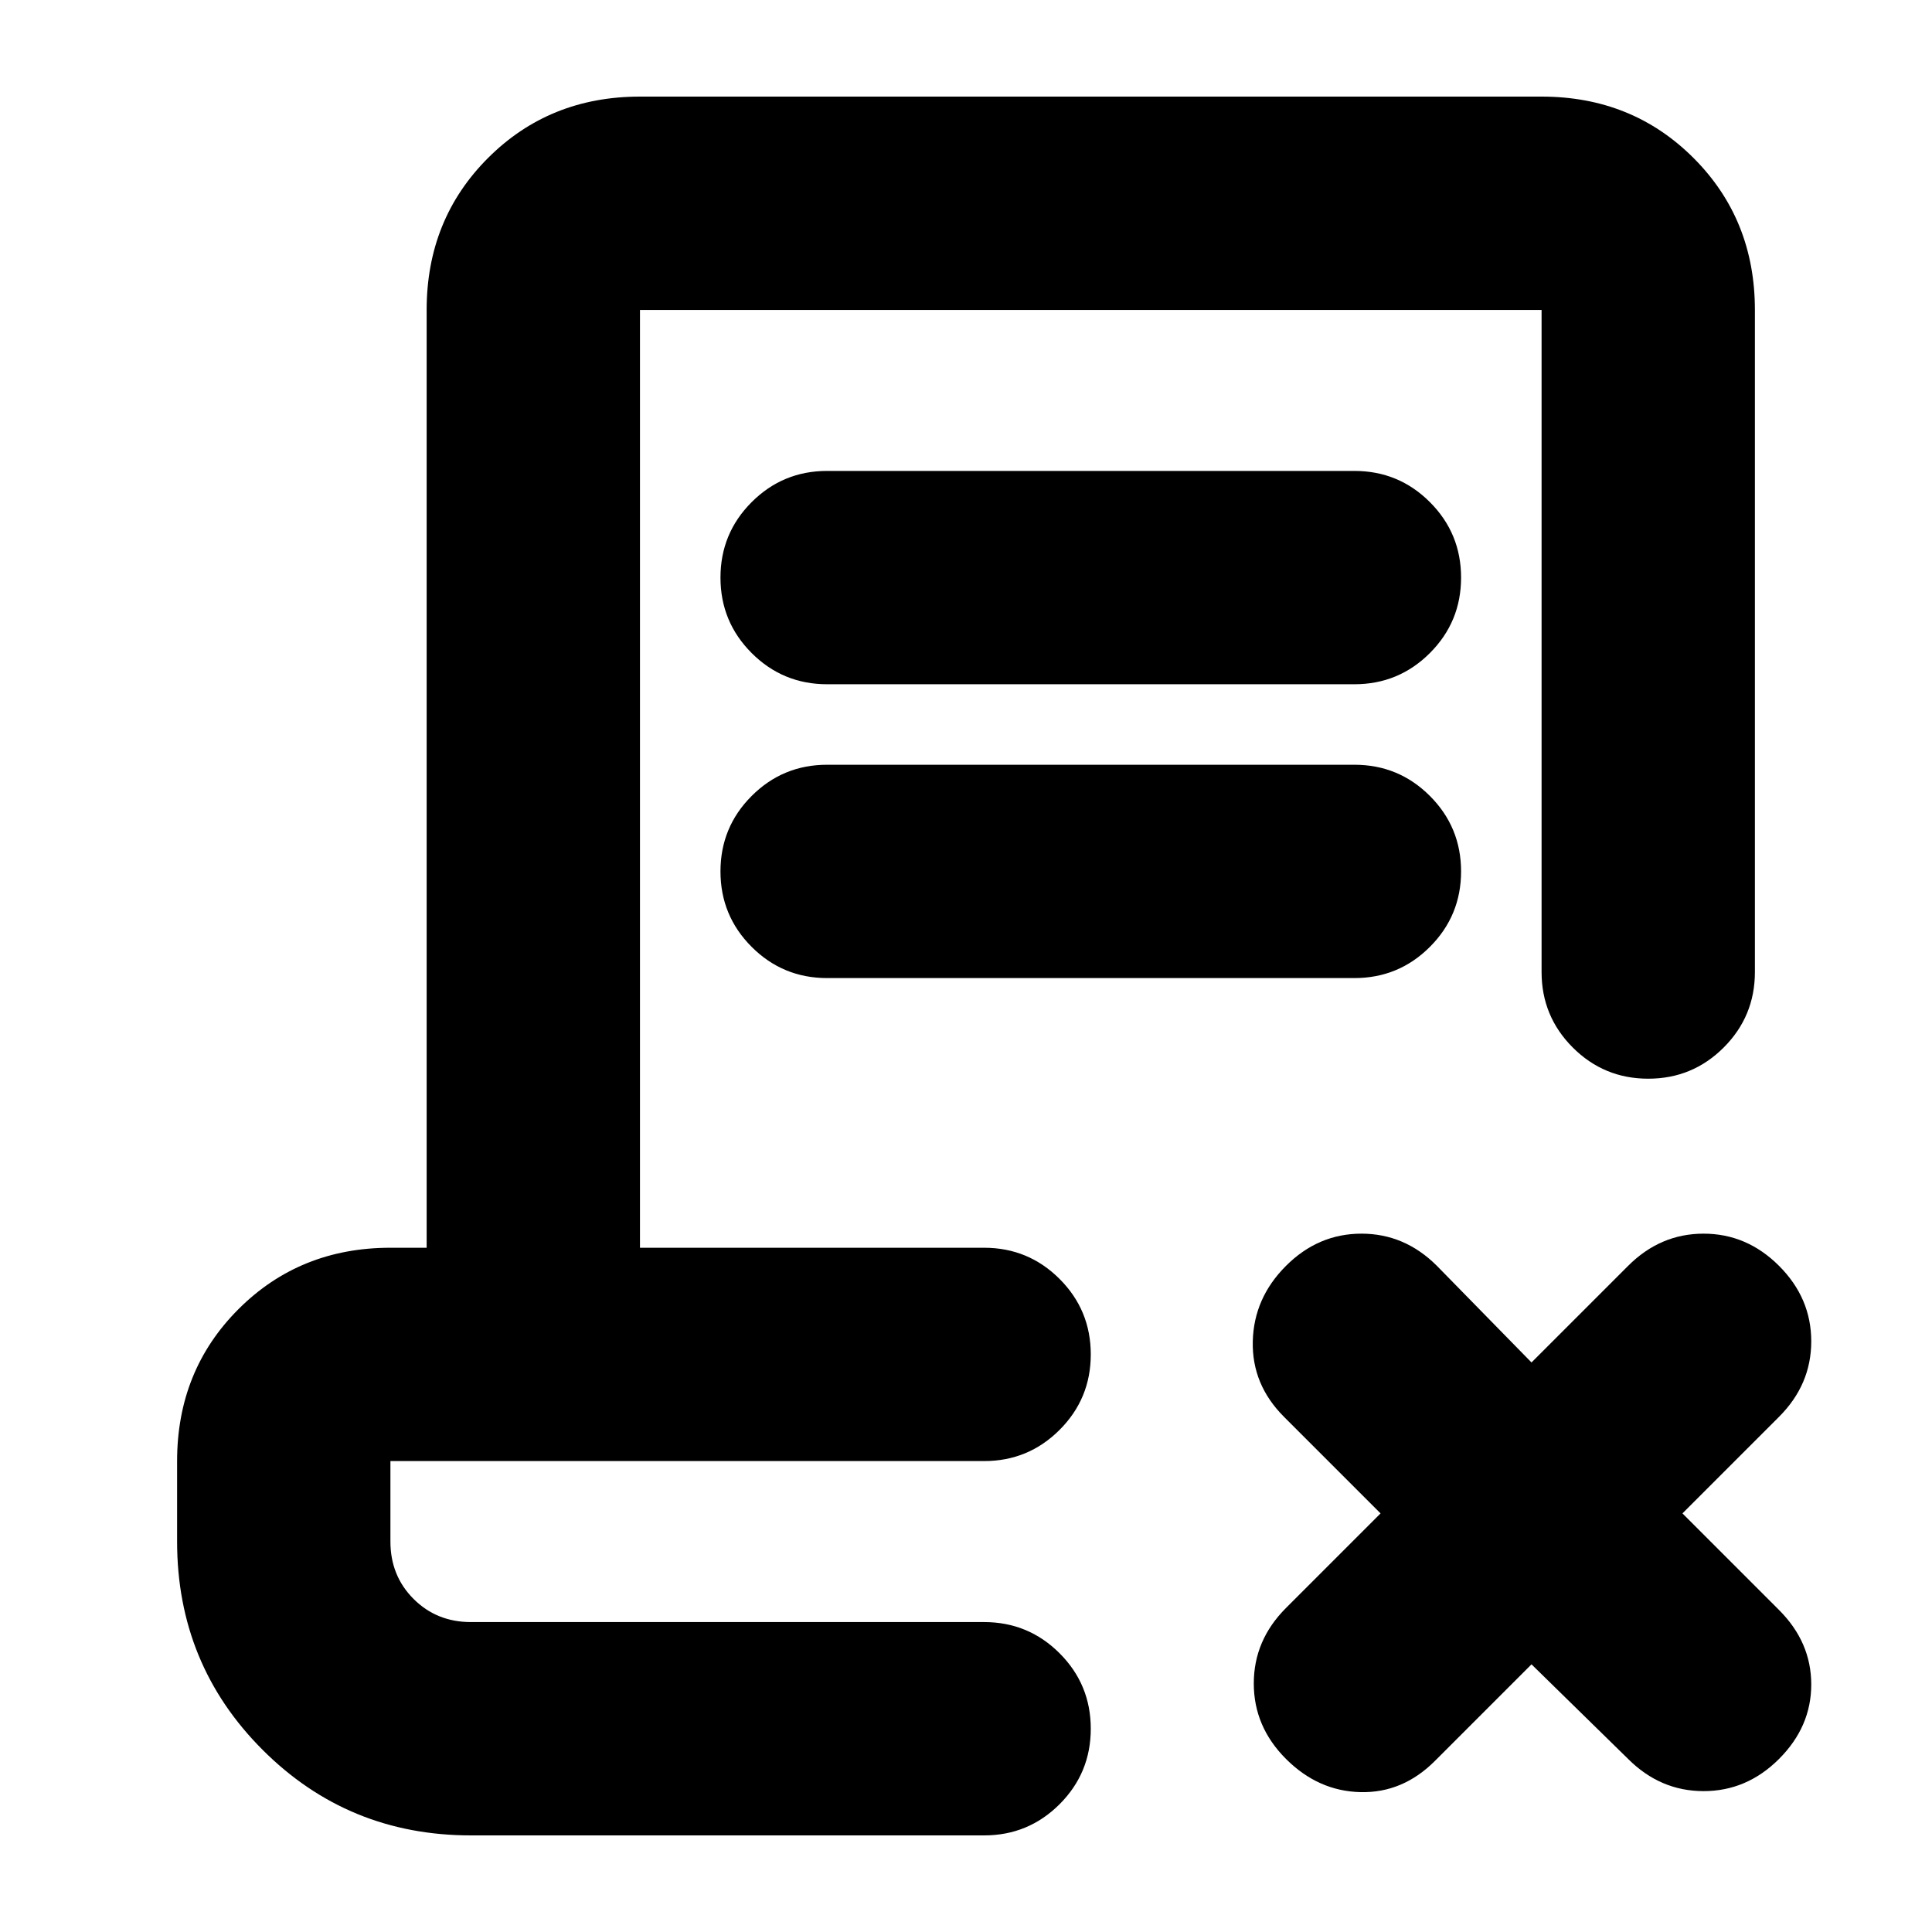 <svg xmlns="http://www.w3.org/2000/svg" height="24" viewBox="0 -960 960 960" width="24"><path d="m761-133-48 48q-16 16-37 15.5T639-86q-16-16-16-37.5t16-37.5l47-47-48-48q-16-16-15.5-37.5T639-331q16-16 37.5-16t37.5 16l47 48 48-48q16-16 37.5-16t37.5 16q16 16 16 37.5T884-256l-48 48 48 48q16 16 16 37t-16 37q-16 16-37.5 16T809-86l-48-47ZM234-48q-61 0-103.5-42.5T88-194v-40q0-45 30.5-75.5T194-340h18v-466q0-45 30.5-75.5T318-912h448q45 0 75.5 30.5T872-806v329q0 22-15.5 37.5T819-424q-22 0-37.5-15.5T766-477v-329H318v466h171q22 0 37.5 15.5T542-287q0 22-15.5 37.5T489-234H194v40q0 17 11.5 28.5T234-154h255q22 0 37.5 15.5T542-101q0 22-15.5 37.5T489-48H234Zm298-106H194h333-1 6ZM411-620q-22 0-37.5-15.5T358-673q0-22 15.5-37.5T411-726h262q22 0 37.5 15.5T726-673q0 22-15.5 37.5T673-620H411Zm0 146q-22 0-37.5-15.5T358-527q0-22 15.5-37.5T411-580h262q22 0 37.5 15.5T726-527q0 22-15.5 37.5T673-474H411Z"/></svg>